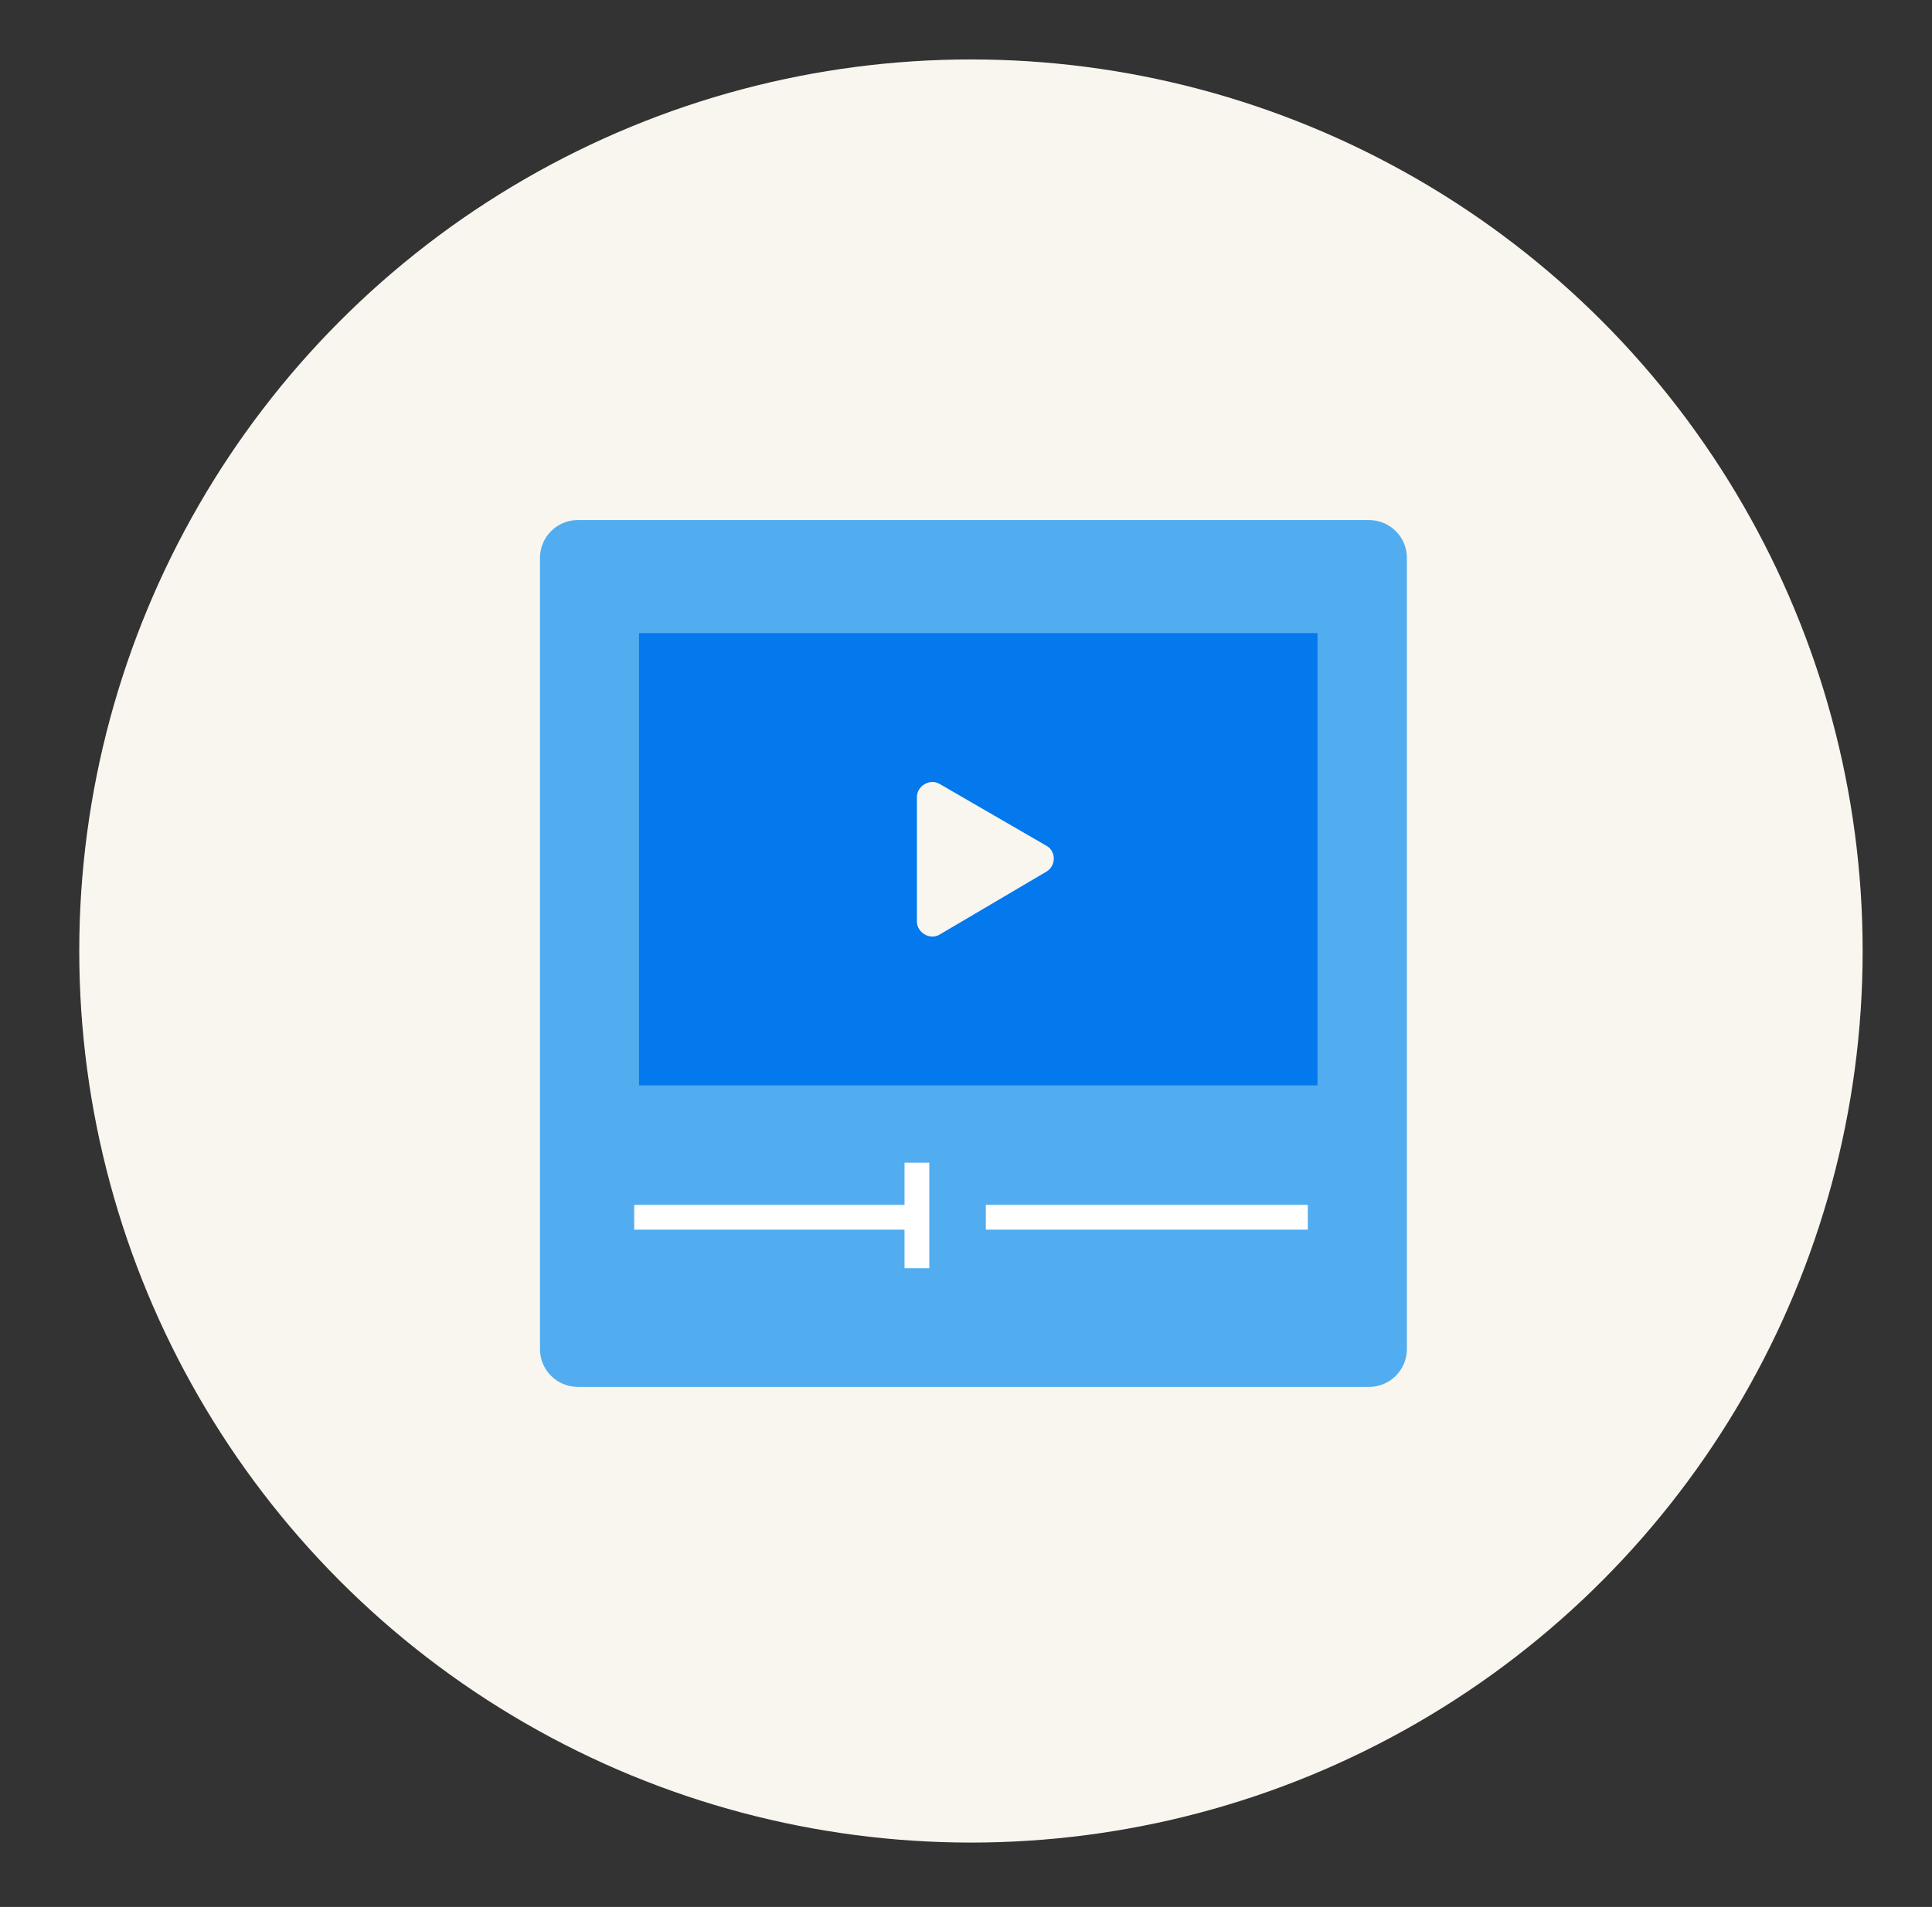 <svg width="78" height="77" viewBox="0 0 78 77" fill="none" xmlns="http://www.w3.org/2000/svg">
<rect x="0" y="0" width="78" height="77" fill="#333333" stroke="none"/>
<circle cx="39.2" cy="38.4" r="36" fill="#F9F6EF"/>
<path d="M55.278 21H23.322C22.485 21 21.8 21.685 21.8 22.522V54.478C21.8 55.315 22.485 56 23.322 56H55.278C56.115 56 56.8 55.315 56.8 54.478V22.522C56.8 21.685 56.115 21 55.278 21Z" fill="#51ADEF"/>
<path d="M53.191 25.565H25.8V43.826H53.191V25.565Z" fill="#0478ED"/>
<path d="M39.8 49.152H52.8" stroke="white" strokeWidth="2" stroke-miterlimit="10"/>
<path d="M25.605 49.152H37.017" stroke="white" strokeWidth="2" stroke-miterlimit="10"/>
<path d="M42.268 34.163L37.931 31.652C37.55 31.424 37.018 31.728 37.018 32.185V37.207C37.018 37.663 37.55 37.968 37.931 37.739L42.191 35.228C42.648 35 42.648 34.392 42.268 34.163Z" fill="#F9F6EF"/>
<path d="M37.018 46.946C37.018 46.946 37.018 48.315 37.018 49.076C37.018 49.837 37.018 51.207 37.018 51.207" stroke="white" strokeWidth="2" stroke-miterlimit="10"/>
</svg>
